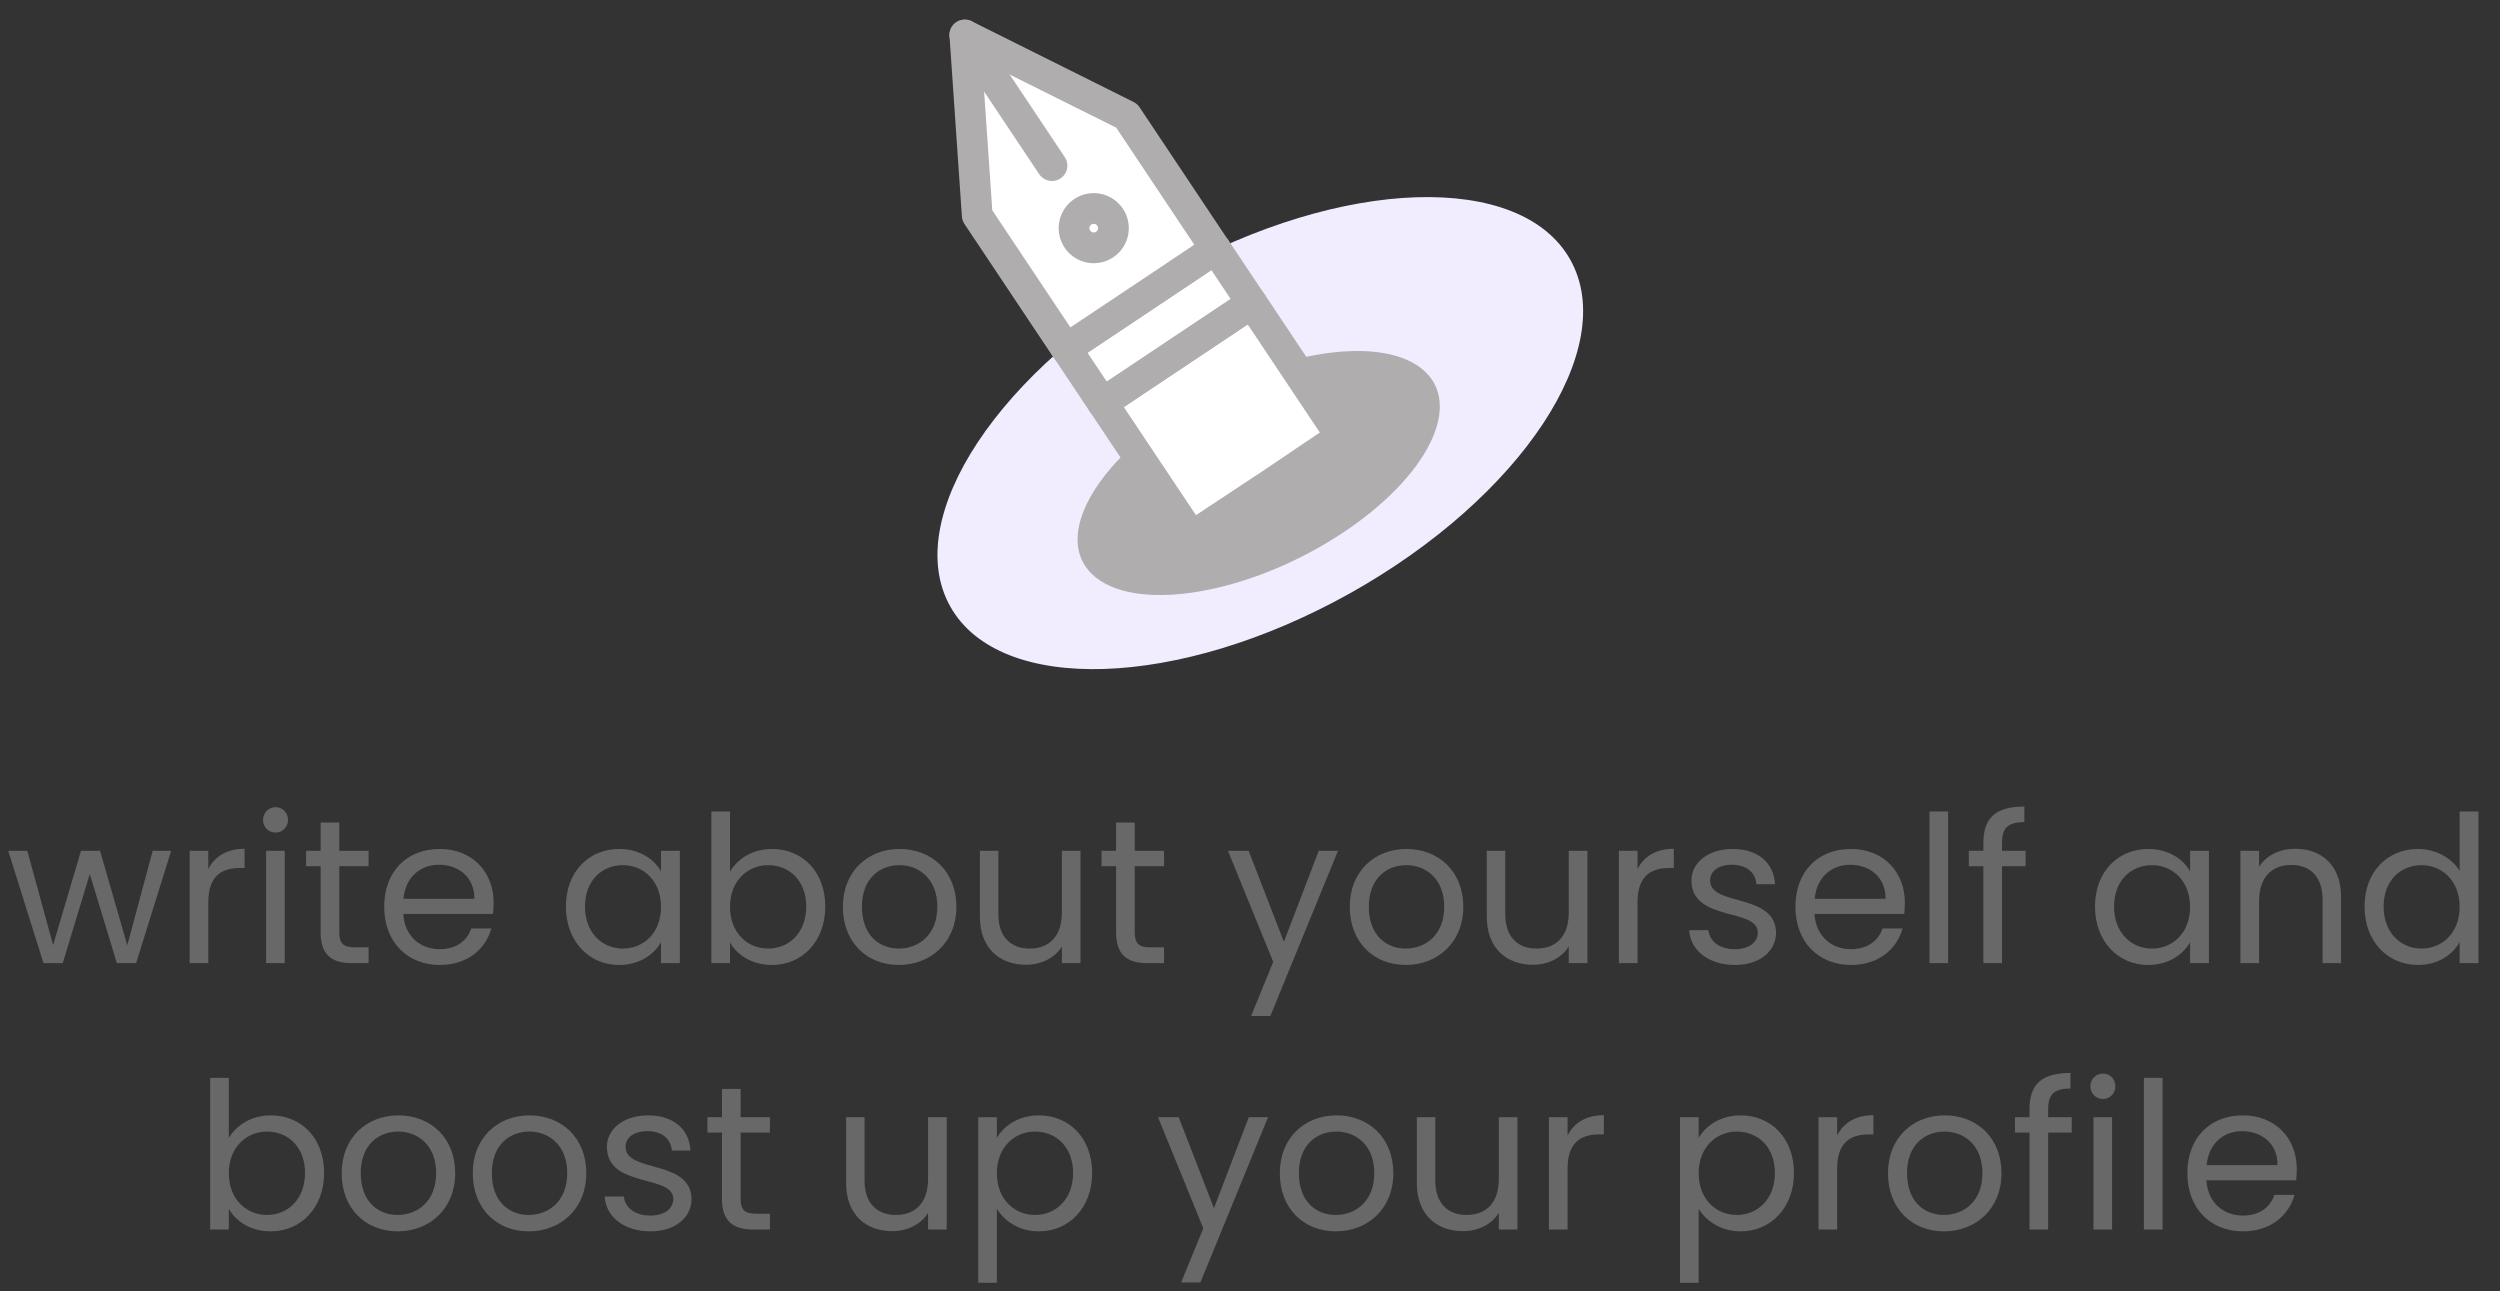 <svg width="122" height="63" viewBox="0 0 122 63" fill="none" xmlns="http://www.w3.org/2000/svg">
<rect x="0" y="0" width="122" height="63" fill="#333333" stroke="none"/>
<path d="M2.122 47H3.062L4.382 42.65L5.702 47H6.642L8.352 41.52H7.452L6.212 46.13L4.882 41.52H3.952L2.592 46.12L1.332 41.52H0.402L2.122 47ZM10.165 44.02C10.165 42.75 10.825 42.36 11.695 42.36H11.935V41.42C11.065 41.42 10.475 41.8 10.165 42.41V41.52H9.255V47H10.165V44.02ZM12.986 47H13.896V41.52H12.986V47ZM13.456 40.63C13.786 40.63 14.056 40.36 14.056 40.01C14.056 39.66 13.786 39.39 13.456 39.39C13.106 39.39 12.836 39.66 12.836 40.01C12.836 40.36 13.106 40.63 13.456 40.63ZM15.647 45.5C15.647 46.6 16.197 47 17.167 47H17.987V46.23H17.317C16.757 46.23 16.557 46.04 16.557 45.5V42.27H17.987V41.52H16.557V40.14H15.647V41.52H14.937V42.27H15.647V45.5ZM21.419 42.2C22.359 42.2 23.159 42.79 23.149 43.86H19.689C19.789 42.79 20.529 42.2 21.419 42.2ZM23.979 45.31H22.999C22.799 45.9 22.279 46.32 21.459 46.32C20.529 46.32 19.749 45.71 19.679 44.6H24.059C24.079 44.41 24.089 44.25 24.089 44.05C24.089 42.55 23.049 41.43 21.459 41.43C19.859 41.43 18.749 42.52 18.749 44.25C18.749 45.99 19.899 47.09 21.459 47.09C22.819 47.09 23.699 46.31 23.979 45.31ZM27.616 44.24C27.616 45.94 28.747 47.09 30.206 47.09C31.216 47.09 31.927 46.57 32.257 45.98V47H33.176V41.52H32.257V42.52C31.936 41.95 31.236 41.43 30.216 41.43C28.747 41.43 27.616 42.53 27.616 44.24ZM32.257 44.25C32.257 45.54 31.396 46.29 30.396 46.29C29.396 46.29 28.547 45.53 28.547 44.24C28.547 42.95 29.396 42.22 30.396 42.22C31.396 42.22 32.257 42.98 32.257 44.25ZM35.624 42.54V39.6H34.714V47H35.624V45.99C35.964 46.59 36.674 47.09 37.674 47.09C39.144 47.09 40.274 45.94 40.274 44.24C40.274 42.53 39.154 41.43 37.674 41.43C36.704 41.43 35.974 41.93 35.624 42.54ZM39.344 44.24C39.344 45.53 38.494 46.29 37.484 46.29C36.494 46.29 35.624 45.54 35.624 44.25C35.624 42.98 36.494 42.22 37.484 42.22C38.494 42.22 39.344 42.95 39.344 44.24ZM46.672 44.25C46.672 42.52 45.462 41.43 43.902 41.43C42.352 41.43 41.132 42.52 41.132 44.25C41.132 45.99 42.312 47.09 43.862 47.09C45.422 47.09 46.672 45.99 46.672 44.25ZM42.062 44.25C42.062 42.87 42.932 42.22 43.892 42.22C44.832 42.22 45.742 42.87 45.742 44.25C45.742 45.64 44.812 46.29 43.862 46.29C42.912 46.29 42.062 45.64 42.062 44.25ZM52.729 41.52H51.819V44.53C51.819 45.71 51.189 46.29 50.249 46.29C49.329 46.29 48.719 45.72 48.719 44.61V41.52H47.819V44.73C47.819 46.3 48.809 47.08 50.069 47.08C50.799 47.08 51.469 46.76 51.819 46.19V47H52.729V41.52ZM54.465 45.5C54.465 46.6 55.015 47 55.985 47H56.805V46.23H56.135C55.575 46.23 55.375 46.04 55.375 45.5V42.27H56.805V41.52H55.375V40.14H54.465V41.52H53.755V42.27H54.465V45.5ZM62.654 45.96L60.934 41.52H59.924L62.134 46.94L61.054 49.58H61.994L65.294 41.52H64.354L62.654 45.96ZM71.409 44.25C71.409 42.52 70.198 41.43 68.638 41.43C67.088 41.43 65.868 42.52 65.868 44.25C65.868 45.99 67.049 47.09 68.599 47.09C70.159 47.09 71.409 45.99 71.409 44.25ZM66.799 44.25C66.799 42.87 67.668 42.22 68.629 42.22C69.569 42.22 70.478 42.87 70.478 44.25C70.478 45.64 69.549 46.29 68.599 46.29C67.648 46.29 66.799 45.64 66.799 44.25ZM77.465 41.52H76.555V44.53C76.555 45.71 75.925 46.29 74.985 46.29C74.065 46.29 73.455 45.72 73.455 44.61V41.52H72.555V44.73C72.555 46.3 73.545 47.08 74.805 47.08C75.535 47.08 76.205 46.76 76.555 46.19V47H77.465V41.52ZM79.911 44.02C79.911 42.75 80.571 42.36 81.441 42.36H81.681V41.42C80.811 41.42 80.221 41.8 79.911 42.41V41.52H79.001V47H79.911V44.02ZM86.672 45.51C86.632 43.55 83.452 44.26 83.452 42.96C83.452 42.52 83.852 42.2 84.522 42.2C85.252 42.2 85.672 42.6 85.712 43.15H86.622C86.562 42.08 85.762 41.43 84.552 41.43C83.332 41.43 82.542 42.12 82.542 42.96C82.542 45 85.782 44.29 85.782 45.51C85.782 45.96 85.382 46.32 84.662 46.32C83.892 46.32 83.422 45.92 83.372 45.39H82.432C82.492 46.39 83.392 47.09 84.672 47.09C85.882 47.09 86.672 46.41 86.672 45.51ZM90.287 42.2C91.227 42.2 92.026 42.79 92.016 43.86H88.556C88.656 42.79 89.397 42.2 90.287 42.2ZM92.847 45.31H91.867C91.666 45.9 91.147 46.32 90.326 46.32C89.397 46.32 88.617 45.71 88.546 44.6H92.927C92.947 44.41 92.957 44.25 92.957 44.05C92.957 42.55 91.916 41.43 90.326 41.43C88.727 41.43 87.617 42.52 87.617 44.25C87.617 45.99 88.766 47.09 90.326 47.09C91.686 47.09 92.567 46.31 92.847 45.31ZM94.158 47H95.068V39.6H94.158V47ZM96.789 47H97.699V42.27H98.849V41.52H97.699V41.13C97.699 40.42 97.969 40.12 98.789 40.12V39.36C97.389 39.36 96.789 39.91 96.789 41.13V41.52H96.079V42.27H96.789V47ZM102.236 44.24C102.236 45.94 103.366 47.09 104.826 47.09C105.836 47.09 106.546 46.57 106.876 45.98V47H107.796V41.52H106.876V42.52C106.556 41.95 105.856 41.43 104.836 41.43C103.366 41.43 102.236 42.53 102.236 44.24ZM106.876 44.25C106.876 45.54 106.016 46.29 105.016 46.29C104.016 46.29 103.166 45.53 103.166 44.24C103.166 42.95 104.016 42.22 105.016 42.22C106.016 42.22 106.876 42.98 106.876 44.25ZM113.343 47H114.243V43.77C114.243 42.2 113.273 41.42 112.003 41.42C111.263 41.42 110.603 41.73 110.243 42.3V41.52H109.333V47H110.243V43.97C110.243 42.79 110.883 42.21 111.813 42.21C112.733 42.21 113.343 42.78 113.343 43.9V47ZM115.39 44.24C115.39 45.94 116.52 47.09 117.99 47.09C118.99 47.09 119.7 46.58 120.03 45.97V47H120.95V39.6H120.03V42.5C119.65 41.87 118.86 41.43 118 41.43C116.52 41.43 115.39 42.53 115.39 44.24ZM120.03 44.25C120.03 45.54 119.17 46.29 118.17 46.29C117.17 46.29 116.32 45.53 116.32 44.24C116.32 42.95 117.17 42.22 118.17 42.22C119.17 42.22 120.03 42.98 120.03 44.25ZM11.166 55.54V52.6H10.256V60H11.166V58.99C11.506 59.59 12.216 60.09 13.216 60.09C14.686 60.09 15.816 58.94 15.816 57.24C15.816 55.53 14.696 54.43 13.216 54.43C12.246 54.43 11.516 54.93 11.166 55.54ZM14.886 57.24C14.886 58.53 14.036 59.29 13.026 59.29C12.036 59.29 11.166 58.54 11.166 57.25C11.166 55.98 12.036 55.22 13.026 55.22C14.036 55.22 14.886 55.95 14.886 57.24ZM22.214 57.25C22.214 55.52 21.004 54.43 19.444 54.43C17.894 54.43 16.674 55.52 16.674 57.25C16.674 58.99 17.854 60.09 19.404 60.09C20.964 60.09 22.214 58.99 22.214 57.25ZM17.604 57.25C17.604 55.87 18.474 55.22 19.434 55.22C20.374 55.22 21.284 55.87 21.284 57.25C21.284 58.64 20.354 59.29 19.404 59.29C18.454 59.29 17.604 58.64 17.604 57.25ZM28.611 57.25C28.611 55.52 27.401 54.43 25.841 54.43C24.291 54.43 23.071 55.52 23.071 57.25C23.071 58.99 24.251 60.09 25.801 60.09C27.361 60.09 28.611 58.99 28.611 57.25ZM24.001 57.25C24.001 55.87 24.871 55.22 25.831 55.22C26.771 55.22 27.681 55.87 27.681 57.25C27.681 58.64 26.751 59.29 25.801 59.29C24.851 59.29 24.001 58.64 24.001 57.25ZM33.747 58.51C33.707 56.55 30.527 57.26 30.527 55.96C30.527 55.52 30.927 55.2 31.597 55.2C32.327 55.2 32.747 55.6 32.787 56.15H33.697C33.637 55.08 32.837 54.43 31.627 54.43C30.407 54.43 29.617 55.12 29.617 55.96C29.617 58 32.857 57.29 32.857 58.51C32.857 58.96 32.457 59.32 31.737 59.32C30.967 59.32 30.497 58.92 30.447 58.39H29.507C29.567 59.39 30.467 60.09 31.747 60.09C32.957 60.09 33.747 59.41 33.747 58.51ZM35.232 58.5C35.232 59.6 35.782 60 36.752 60H37.572V59.23H36.902C36.342 59.23 36.142 59.04 36.142 58.5V55.27H37.572V54.52H36.142V53.14H35.232V54.52H34.522V55.27H35.232V58.5ZM46.2 54.52H45.29V57.53C45.29 58.71 44.66 59.29 43.72 59.29C42.8 59.29 42.19 58.72 42.19 57.61V54.52H41.29V57.73C41.29 59.3 42.28 60.08 43.54 60.08C44.27 60.08 44.94 59.76 45.29 59.19V60H46.2V54.52ZM48.647 55.53V54.52H47.737V62.6H48.647V58.99C48.987 59.55 49.697 60.09 50.697 60.09C52.167 60.09 53.297 58.94 53.297 57.24C53.297 55.53 52.167 54.43 50.697 54.43C49.697 54.43 48.977 54.95 48.647 55.53ZM52.367 57.24C52.367 58.53 51.517 59.29 50.507 59.29C49.517 59.29 48.647 58.54 48.647 57.25C48.647 55.98 49.517 55.22 50.507 55.22C51.517 55.22 52.367 55.95 52.367 57.24ZM59.241 58.96L57.521 54.52H56.511L58.721 59.94L57.641 62.58H58.581L61.881 54.52H60.941L59.241 58.96ZM67.995 57.25C67.995 55.52 66.785 54.43 65.225 54.43C63.675 54.43 62.455 55.52 62.455 57.25C62.455 58.99 63.635 60.09 65.185 60.09C66.745 60.09 67.995 58.99 67.995 57.25ZM63.385 57.25C63.385 55.87 64.255 55.22 65.215 55.22C66.155 55.22 67.065 55.87 67.065 57.25C67.065 58.64 66.135 59.29 65.185 59.29C64.235 59.29 63.385 58.64 63.385 57.25ZM74.052 54.52H73.142V57.53C73.142 58.71 72.512 59.29 71.572 59.29C70.652 59.29 70.042 58.72 70.042 57.61V54.52H69.142V57.73C69.142 59.3 70.132 60.08 71.392 60.08C72.122 60.08 72.792 59.76 73.142 59.19V60H74.052V54.52ZM76.498 57.02C76.498 55.75 77.158 55.36 78.028 55.36H78.268V54.42C77.398 54.42 76.808 54.8 76.498 55.41V54.52H75.588V60H76.498V57.02ZM82.895 55.53V54.52H81.985V62.6H82.895V58.99C83.235 59.55 83.945 60.09 84.945 60.09C86.415 60.09 87.545 58.94 87.545 57.24C87.545 55.53 86.415 54.43 84.945 54.43C83.945 54.43 83.225 54.95 82.895 55.53ZM86.615 57.24C86.615 58.53 85.765 59.29 84.755 59.29C83.765 59.29 82.895 58.54 82.895 57.25C82.895 55.98 83.765 55.22 84.755 55.22C85.765 55.22 86.615 55.95 86.615 57.24ZM89.653 57.02C89.653 55.75 90.313 55.36 91.183 55.36H91.423V54.42C90.553 54.42 89.963 54.8 89.653 55.41V54.52H88.743V60H89.653V57.02ZM97.673 57.25C97.673 55.52 96.463 54.43 94.903 54.43C93.353 54.43 92.133 55.52 92.133 57.25C92.133 58.99 93.313 60.09 94.863 60.09C96.423 60.09 97.673 58.99 97.673 57.25ZM93.063 57.25C93.063 55.87 93.933 55.22 94.893 55.22C95.833 55.22 96.743 55.87 96.743 57.25C96.743 58.64 95.813 59.29 94.863 59.29C93.913 59.29 93.063 58.64 93.063 57.25ZM99.04 60H99.95V55.27H101.1V54.52H99.95V54.13C99.95 53.42 100.22 53.12 101.04 53.12V52.36C99.64 52.36 99.04 52.91 99.04 54.13V54.52H98.33V55.27H99.04V60ZM102.161 60H103.071V54.52H102.161V60ZM102.631 53.63C102.961 53.63 103.231 53.36 103.231 53.01C103.231 52.66 102.961 52.39 102.631 52.39C102.281 52.39 102.011 52.66 102.011 53.01C102.011 53.36 102.281 53.63 102.631 53.63ZM104.622 60H105.532V52.6H104.622V60ZM109.413 55.2C110.353 55.2 111.153 55.79 111.143 56.86H107.683C107.782 55.79 108.523 55.2 109.413 55.2ZM111.973 58.31H110.993C110.793 58.9 110.273 59.32 109.453 59.32C108.523 59.32 107.743 58.71 107.673 57.6H112.053C112.073 57.41 112.083 57.25 112.083 57.05C112.083 55.55 111.043 54.43 109.453 54.43C107.853 54.43 106.743 55.52 106.743 57.25C106.743 58.99 107.893 60.09 109.453 60.09C110.813 60.09 111.693 59.31 111.973 58.31Z" fill="#686868"/>
<ellipse cx="61.502" cy="21.136" rx="17.334" ry="8.959" transform="rotate(-29.198 61.502 21.136)" fill="#F1EDFF"/>
<path d="M69.357 17.973C71.507 19.66 69.699 23.316 65.317 26.138C60.936 28.96 55.641 29.88 53.491 28.193C51.341 26.506 53.149 22.851 57.531 20.029C61.912 17.207 67.207 16.286 69.357 17.973Z" fill="#AFADAD"/>
<path d="M65.446 21.312L61.097 14.793L53.804 19.659L58.153 26.177L62.088 23.576L65.446 21.312Z" fill="white" stroke="#AFADAD" stroke-width="1.5" stroke-miterlimit="10" stroke-linecap="round" stroke-linejoin="round"/>
<path d="M61.092 14.792L59.316 12.131L52.023 16.997L53.799 19.658L61.092 14.792Z" fill="white" stroke="#AFADAD" stroke-width="1.5" stroke-miterlimit="10" stroke-linecap="round" stroke-linejoin="round"/>
<path d="M59.322 12.15L54.985 5.648L47.084 1.708L47.689 10.514L52.027 17.017L59.322 12.15Z" fill="white" stroke="#AFADAD" stroke-width="1.5" stroke-miterlimit="10" stroke-linecap="round" stroke-linejoin="round"/>
<path d="M51.337 8.083L47.084 1.708" stroke="#AFADAD" stroke-width="1.5" stroke-miterlimit="10" stroke-linecap="round" stroke-linejoin="round"/>
<path d="M52.415 11.174C52.437 11.704 52.883 12.116 53.414 12.095C53.944 12.073 54.356 11.626 54.335 11.096C54.313 10.566 53.866 10.154 53.336 10.175C52.806 10.197 52.394 10.643 52.415 11.174Z" fill="white" stroke="#AFADAD" stroke-width="1.5" stroke-miterlimit="10" stroke-linecap="round" stroke-linejoin="round"/>
</svg>
